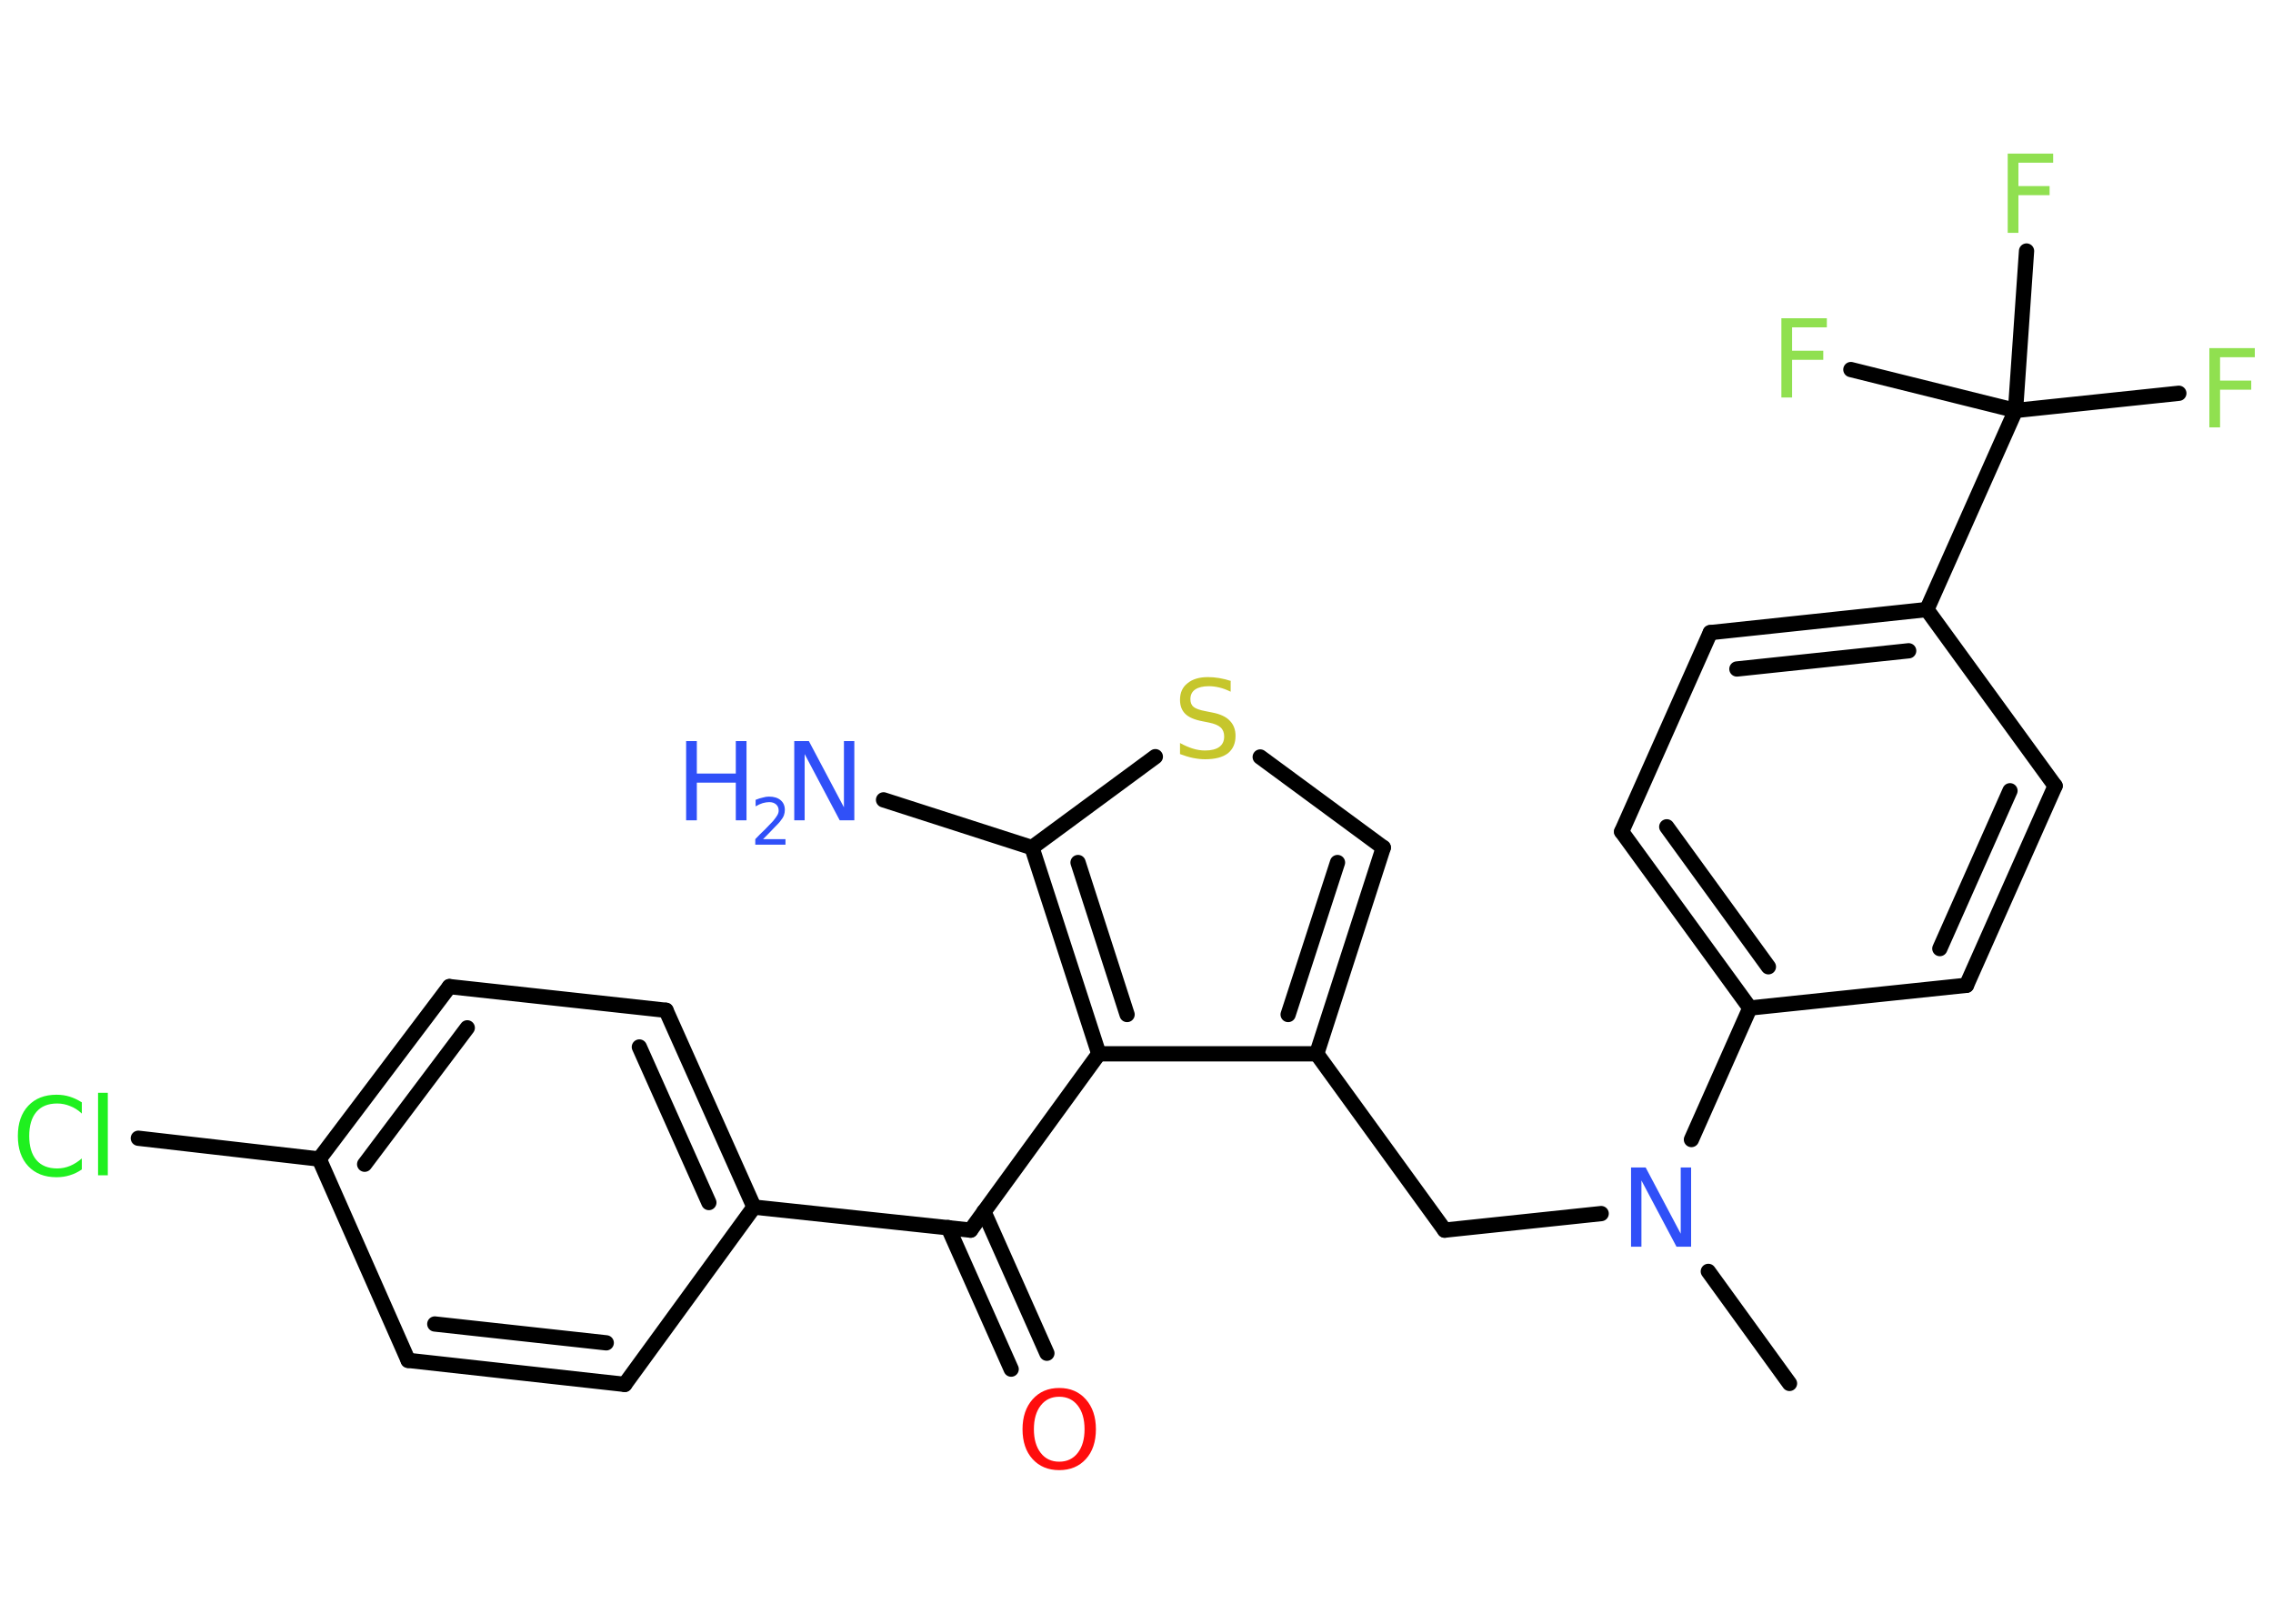 <?xml version='1.0' encoding='UTF-8'?>
<!DOCTYPE svg PUBLIC "-//W3C//DTD SVG 1.1//EN" "http://www.w3.org/Graphics/SVG/1.1/DTD/svg11.dtd">
<svg version='1.2' xmlns='http://www.w3.org/2000/svg' xmlns:xlink='http://www.w3.org/1999/xlink' width='70.0mm' height='50.0mm' viewBox='0 0 70.0 50.0'>
  <desc>Generated by the Chemistry Development Kit (http://github.com/cdk)</desc>
  <g stroke-linecap='round' stroke-linejoin='round' stroke='#000000' stroke-width='.47' fill='#3050F8'>
    <rect x='.0' y='.0' width='70.0' height='50.0' fill='#FFFFFF' stroke='none'/>
    <g id='mol1' class='mol'>
      <line id='mol1bnd1' class='bond' x1='55.11' y1='42.6' x2='52.61' y2='39.15'/>
      <line id='mol1bnd2' class='bond' x1='49.31' y1='37.37' x2='44.49' y2='37.88'/>
      <line id='mol1bnd3' class='bond' x1='44.49' y1='37.88' x2='40.55' y2='32.45'/>
      <g id='mol1bnd4' class='bond'>
        <line x1='40.55' y1='32.45' x2='42.6' y2='26.1'/>
        <line x1='39.67' y1='31.24' x2='41.19' y2='26.56'/>
      </g>
      <line id='mol1bnd5' class='bond' x1='42.6' y1='26.1' x2='38.81' y2='23.31'/>
      <line id='mol1bnd6' class='bond' x1='35.58' y1='23.3' x2='31.78' y2='26.1'/>
      <line id='mol1bnd7' class='bond' x1='31.78' y1='26.1' x2='27.21' y2='24.63'/>
      <g id='mol1bnd8' class='bond'>
        <line x1='31.78' y1='26.1' x2='33.84' y2='32.45'/>
        <line x1='33.2' y1='26.56' x2='34.71' y2='31.24'/>
      </g>
      <line id='mol1bnd9' class='bond' x1='40.55' y1='32.45' x2='33.84' y2='32.45'/>
      <line id='mol1bnd10' class='bond' x1='33.84' y1='32.45' x2='29.89' y2='37.88'/>
      <g id='mol1bnd11' class='bond'>
        <line x1='30.3' y1='37.31' x2='32.24' y2='41.67'/>
        <line x1='29.2' y1='37.8' x2='31.14' y2='42.16'/>
      </g>
      <line id='mol1bnd12' class='bond' x1='29.89' y1='37.88' x2='23.22' y2='37.17'/>
      <g id='mol1bnd13' class='bond'>
        <line x1='23.22' y1='37.17' x2='20.51' y2='31.11'/>
        <line x1='21.83' y1='37.03' x2='19.69' y2='32.24'/>
      </g>
      <line id='mol1bnd14' class='bond' x1='20.51' y1='31.11' x2='13.84' y2='30.38'/>
      <g id='mol1bnd15' class='bond'>
        <line x1='13.84' y1='30.38' x2='9.83' y2='35.69'/>
        <line x1='14.39' y1='31.65' x2='11.23' y2='35.85'/>
      </g>
      <line id='mol1bnd16' class='bond' x1='9.83' y1='35.69' x2='4.26' y2='35.05'/>
      <line id='mol1bnd17' class='bond' x1='9.83' y1='35.69' x2='12.57' y2='41.89'/>
      <g id='mol1bnd18' class='bond'>
        <line x1='12.57' y1='41.89' x2='19.24' y2='42.63'/>
        <line x1='13.39' y1='40.77' x2='18.67' y2='41.35'/>
      </g>
      <line id='mol1bnd19' class='bond' x1='23.22' y1='37.17' x2='19.24' y2='42.63'/>
      <line id='mol1bnd20' class='bond' x1='52.09' y1='35.09' x2='53.89' y2='31.04'/>
      <g id='mol1bnd21' class='bond'>
        <line x1='49.94' y1='25.61' x2='53.89' y2='31.04'/>
        <line x1='51.33' y1='25.46' x2='54.46' y2='29.77'/>
      </g>
      <line id='mol1bnd22' class='bond' x1='49.94' y1='25.61' x2='52.67' y2='19.48'/>
      <g id='mol1bnd23' class='bond'>
        <line x1='59.34' y1='18.77' x2='52.67' y2='19.48'/>
        <line x1='58.78' y1='20.04' x2='53.49' y2='20.6'/>
      </g>
      <line id='mol1bnd24' class='bond' x1='59.34' y1='18.77' x2='62.07' y2='12.64'/>
      <line id='mol1bnd25' class='bond' x1='62.07' y1='12.64' x2='67.1' y2='12.11'/>
      <line id='mol1bnd26' class='bond' x1='62.07' y1='12.64' x2='62.41' y2='7.73'/>
      <line id='mol1bnd27' class='bond' x1='62.07' y1='12.64' x2='57.0' y2='11.38'/>
      <line id='mol1bnd28' class='bond' x1='59.34' y1='18.77' x2='63.29' y2='24.2'/>
      <g id='mol1bnd29' class='bond'>
        <line x1='60.56' y1='30.34' x2='63.29' y2='24.2'/>
        <line x1='59.74' y1='29.21' x2='61.9' y2='24.35'/>
      </g>
      <line id='mol1bnd30' class='bond' x1='53.89' y1='31.04' x2='60.56' y2='30.34'/>
      <path id='mol1atm2' class='atom' d='M50.24 35.95h.44l1.08 2.04v-2.04h.32v2.44h-.45l-1.08 -2.04v2.04h-.32v-2.44z' stroke='none'/>
      <path id='mol1atm6' class='atom' d='M37.9 20.98v.32q-.18 -.09 -.35 -.13q-.17 -.04 -.32 -.04q-.27 .0 -.42 .1q-.15 .1 -.15 .3q.0 .16 .1 .24q.1 .08 .37 .13l.2 .04q.37 .07 .54 .25q.18 .18 .18 .47q.0 .35 -.24 .54q-.24 .18 -.7 .18q-.17 .0 -.37 -.04q-.19 -.04 -.4 -.12v-.34q.2 .11 .39 .17q.19 .06 .38 .06q.29 .0 .44 -.11q.15 -.11 .15 -.32q.0 -.18 -.11 -.28q-.11 -.1 -.36 -.15l-.2 -.04q-.37 -.07 -.53 -.23q-.16 -.16 -.16 -.43q.0 -.33 .23 -.51q.23 -.19 .63 -.19q.17 .0 .35 .03q.18 .03 .36 .09z' stroke='none' fill='#C6C62C'/>
      <g id='mol1atm8' class='atom'>
        <path d='M24.47 22.82h.44l1.08 2.04v-2.04h.32v2.44h-.45l-1.08 -2.04v2.04h-.32v-2.44z' stroke='none'/>
        <path d='M21.13 22.82h.33v1.0h1.2v-1.0h.33v2.44h-.33v-1.16h-1.2v1.16h-.33v-2.44z' stroke='none'/>
        <path d='M23.5 25.84h.69v.17h-.93v-.17q.11 -.12 .31 -.31q.19 -.2 .24 -.25q.09 -.11 .13 -.18q.04 -.07 .04 -.14q.0 -.12 -.08 -.19q-.08 -.07 -.21 -.07q-.09 .0 -.2 .03q-.1 .03 -.22 .1v-.2q.12 -.05 .22 -.07q.1 -.03 .19 -.03q.23 .0 .36 .11q.13 .11 .13 .3q.0 .09 -.03 .17q-.03 .08 -.12 .19q-.02 .03 -.16 .17q-.13 .14 -.37 .38z' stroke='none'/>
      </g>
      <path id='mol1atm11' class='atom' d='M32.62 43.01q-.36 .0 -.57 .27q-.21 .27 -.21 .73q.0 .46 .21 .73q.21 .27 .57 .27q.36 .0 .57 -.27q.21 -.27 .21 -.73q.0 -.46 -.21 -.73q-.21 -.27 -.57 -.27zM32.62 42.74q.51 .0 .82 .35q.31 .35 .31 .92q.0 .58 -.31 .92q-.31 .34 -.82 .34q-.51 .0 -.82 -.34q-.31 -.34 -.31 -.92q.0 -.57 .31 -.92q.31 -.35 .82 -.35z' stroke='none' fill='#FF0D0D'/>
      <path id='mol1atm16' class='atom' d='M2.52 33.94v.35q-.17 -.16 -.36 -.23q-.19 -.08 -.4 -.08q-.42 .0 -.64 .26q-.22 .26 -.22 .74q.0 .48 .22 .74q.22 .26 .64 .26q.21 .0 .4 -.08q.19 -.08 .36 -.23v.34q-.17 .12 -.37 .18q-.19 .06 -.41 .06q-.55 .0 -.87 -.34q-.32 -.34 -.32 -.93q.0 -.59 .32 -.93q.32 -.34 .87 -.34q.22 .0 .41 .06q.19 .06 .36 .17zM3.02 33.65h.3v2.54h-.3v-2.54z' stroke='none' fill='#1FF01F'/>
      <path id='mol1atm24' class='atom' d='M68.04 10.72h1.4v.28h-1.07v.72h.96v.28h-.96v1.16h-.33v-2.44z' stroke='none' fill='#90E050'/>
      <path id='mol1atm25' class='atom' d='M61.83 4.73h1.4v.28h-1.07v.72h.96v.28h-.96v1.16h-.33v-2.44z' stroke='none' fill='#90E050'/>
      <path id='mol1atm26' class='atom' d='M54.86 9.8h1.4v.28h-1.07v.72h.96v.28h-.96v1.16h-.33v-2.44z' stroke='none' fill='#90E050'/>
    </g>
  </g>
</svg>
